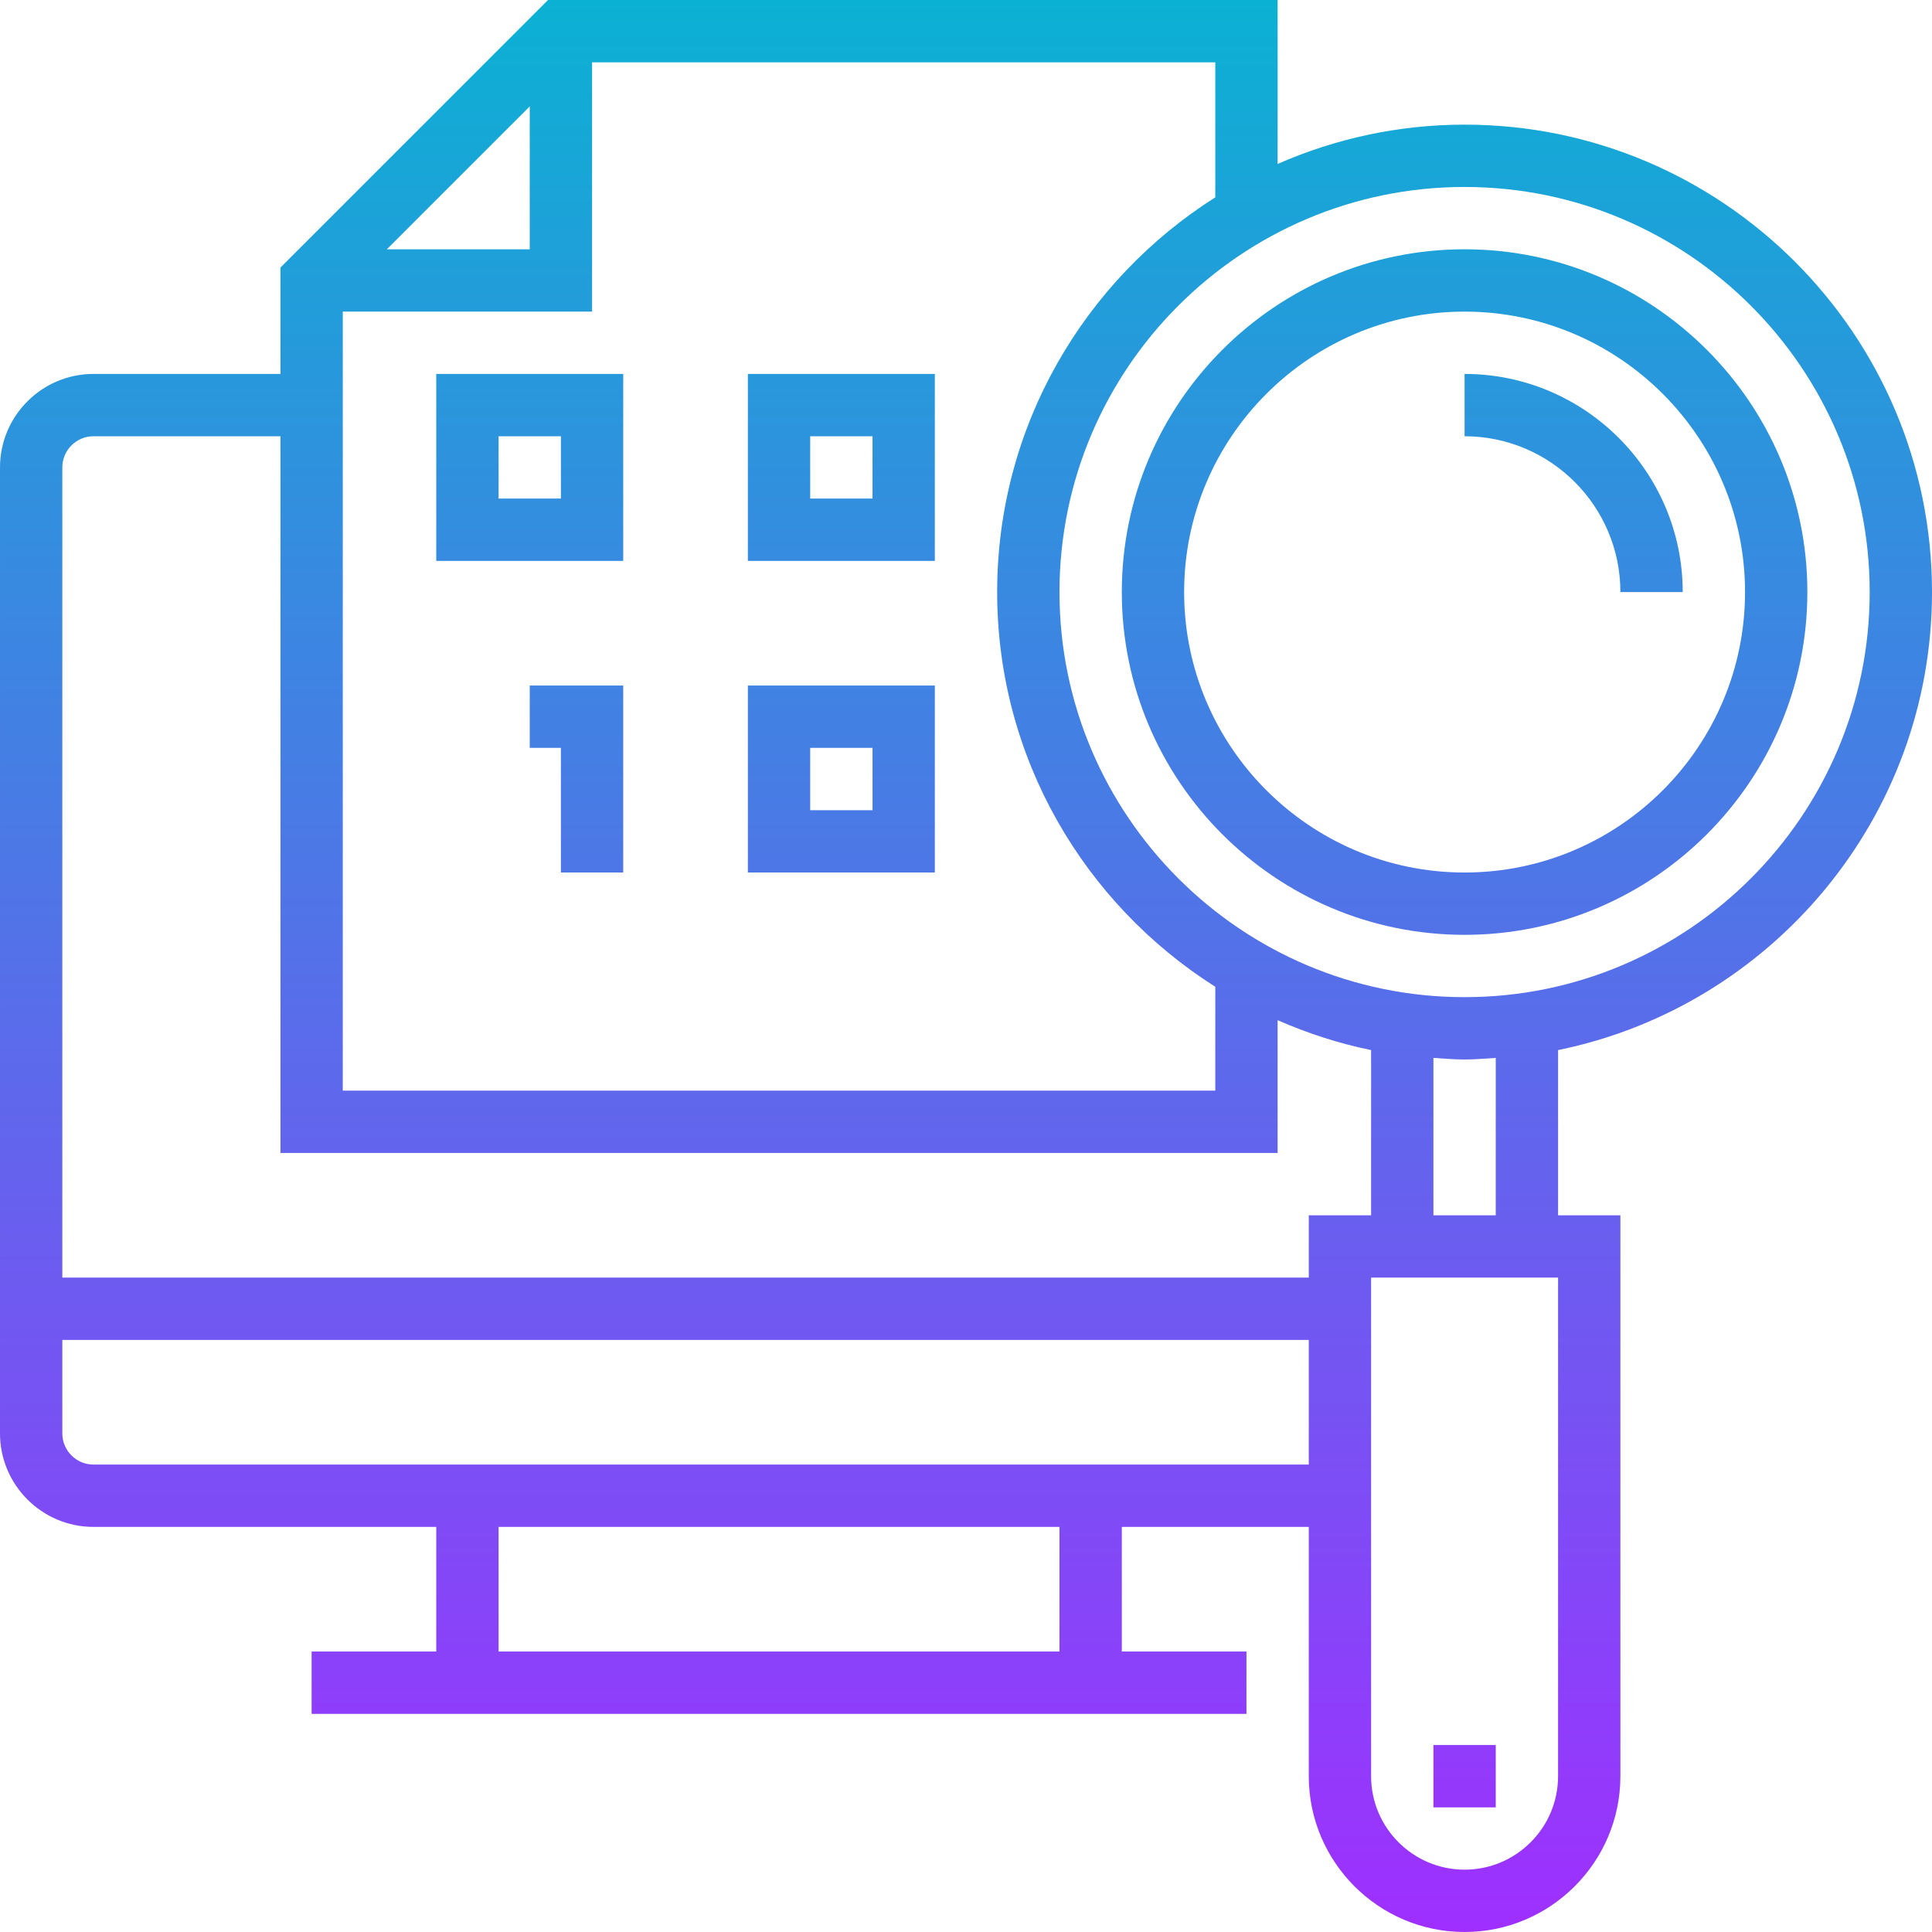 <svg height="496pt" viewBox="0 0 496 496" width="496pt" xmlns="http://www.w3.org/2000/svg" xmlns:xlink="http://www.w3.org/1999/xlink"><linearGradient id="a" gradientUnits="userSpaceOnUse" x1="248" x2="248" y1="496" y2="0"><stop offset="0" stop-color="#9f2fff"/><stop offset="1" stop-color="#0bb1d3"/></linearGradient><path d="m240 96h-48v48h48zm-16 32h-16v-16h16zm-88 48h24v48h-16v-32h-8zm104 0h-48v48h48zm-16 32h-16v-16h16zm-112-64h48v-48h-48zm16-32h16v16h-16zm248-80c-17.07 0-33.289 3.641-48 10.09v-42.09h-187.312l-68.688 68.688v27.312h-48c-13.23 0-24 10.77-24 24v248c0 13.23 10.77 24 24 24h88v32h-32v16h240v-16h-32v-32h48v64c0 22.055 17.945 40 40 40s40-17.945 40-40v-144h-16v-42.414c54.711-11.152 96-59.633 96-117.586 0-66.168-53.832-120-120-120zm-64 18.664c-33.594 21.297-56 58.703-56 101.336s22.406 80.039 56 101.336v26.664h-224v-200h64v-64h160zm-212.688 13.336 36.688-36.688v36.688zm172.688 360h-144v-32h144zm-248-48c-4.414 0-8-3.594-8-8v-24h320v32zm312-64v16h-320v-208c0-4.406 3.586-8 8-8h48v184h256v-34.09c7.633 3.348 15.648 5.969 24 7.676v42.414zm64 144c0 13.23-10.77 24-24 24s-24-10.77-24-24v-128h48zm-16-144h-16v-40.406c2.656.176 5.297.406 8 .406s5.344-.23 8-.406zm-8-56c-57.344 0-104-46.656-104-104s46.656-104 104-104 104 46.656 104 104-46.656 104-104 104zm0-192c-48.52 0-88 39.48-88 88s39.48 88 88 88 88-39.48 88-88-39.48-88-88-88zm0 160c-39.703 0-72-32.305-72-72s32.297-72 72-72 72 32.305 72 72-32.297 72-72 72zm56-72h-16c0-22.055-17.945-40-40-40v-16c30.871 0 56 25.121 56 56zm-48 312h-16v-16h16zm0 0" fill="url(#a)"/></svg>